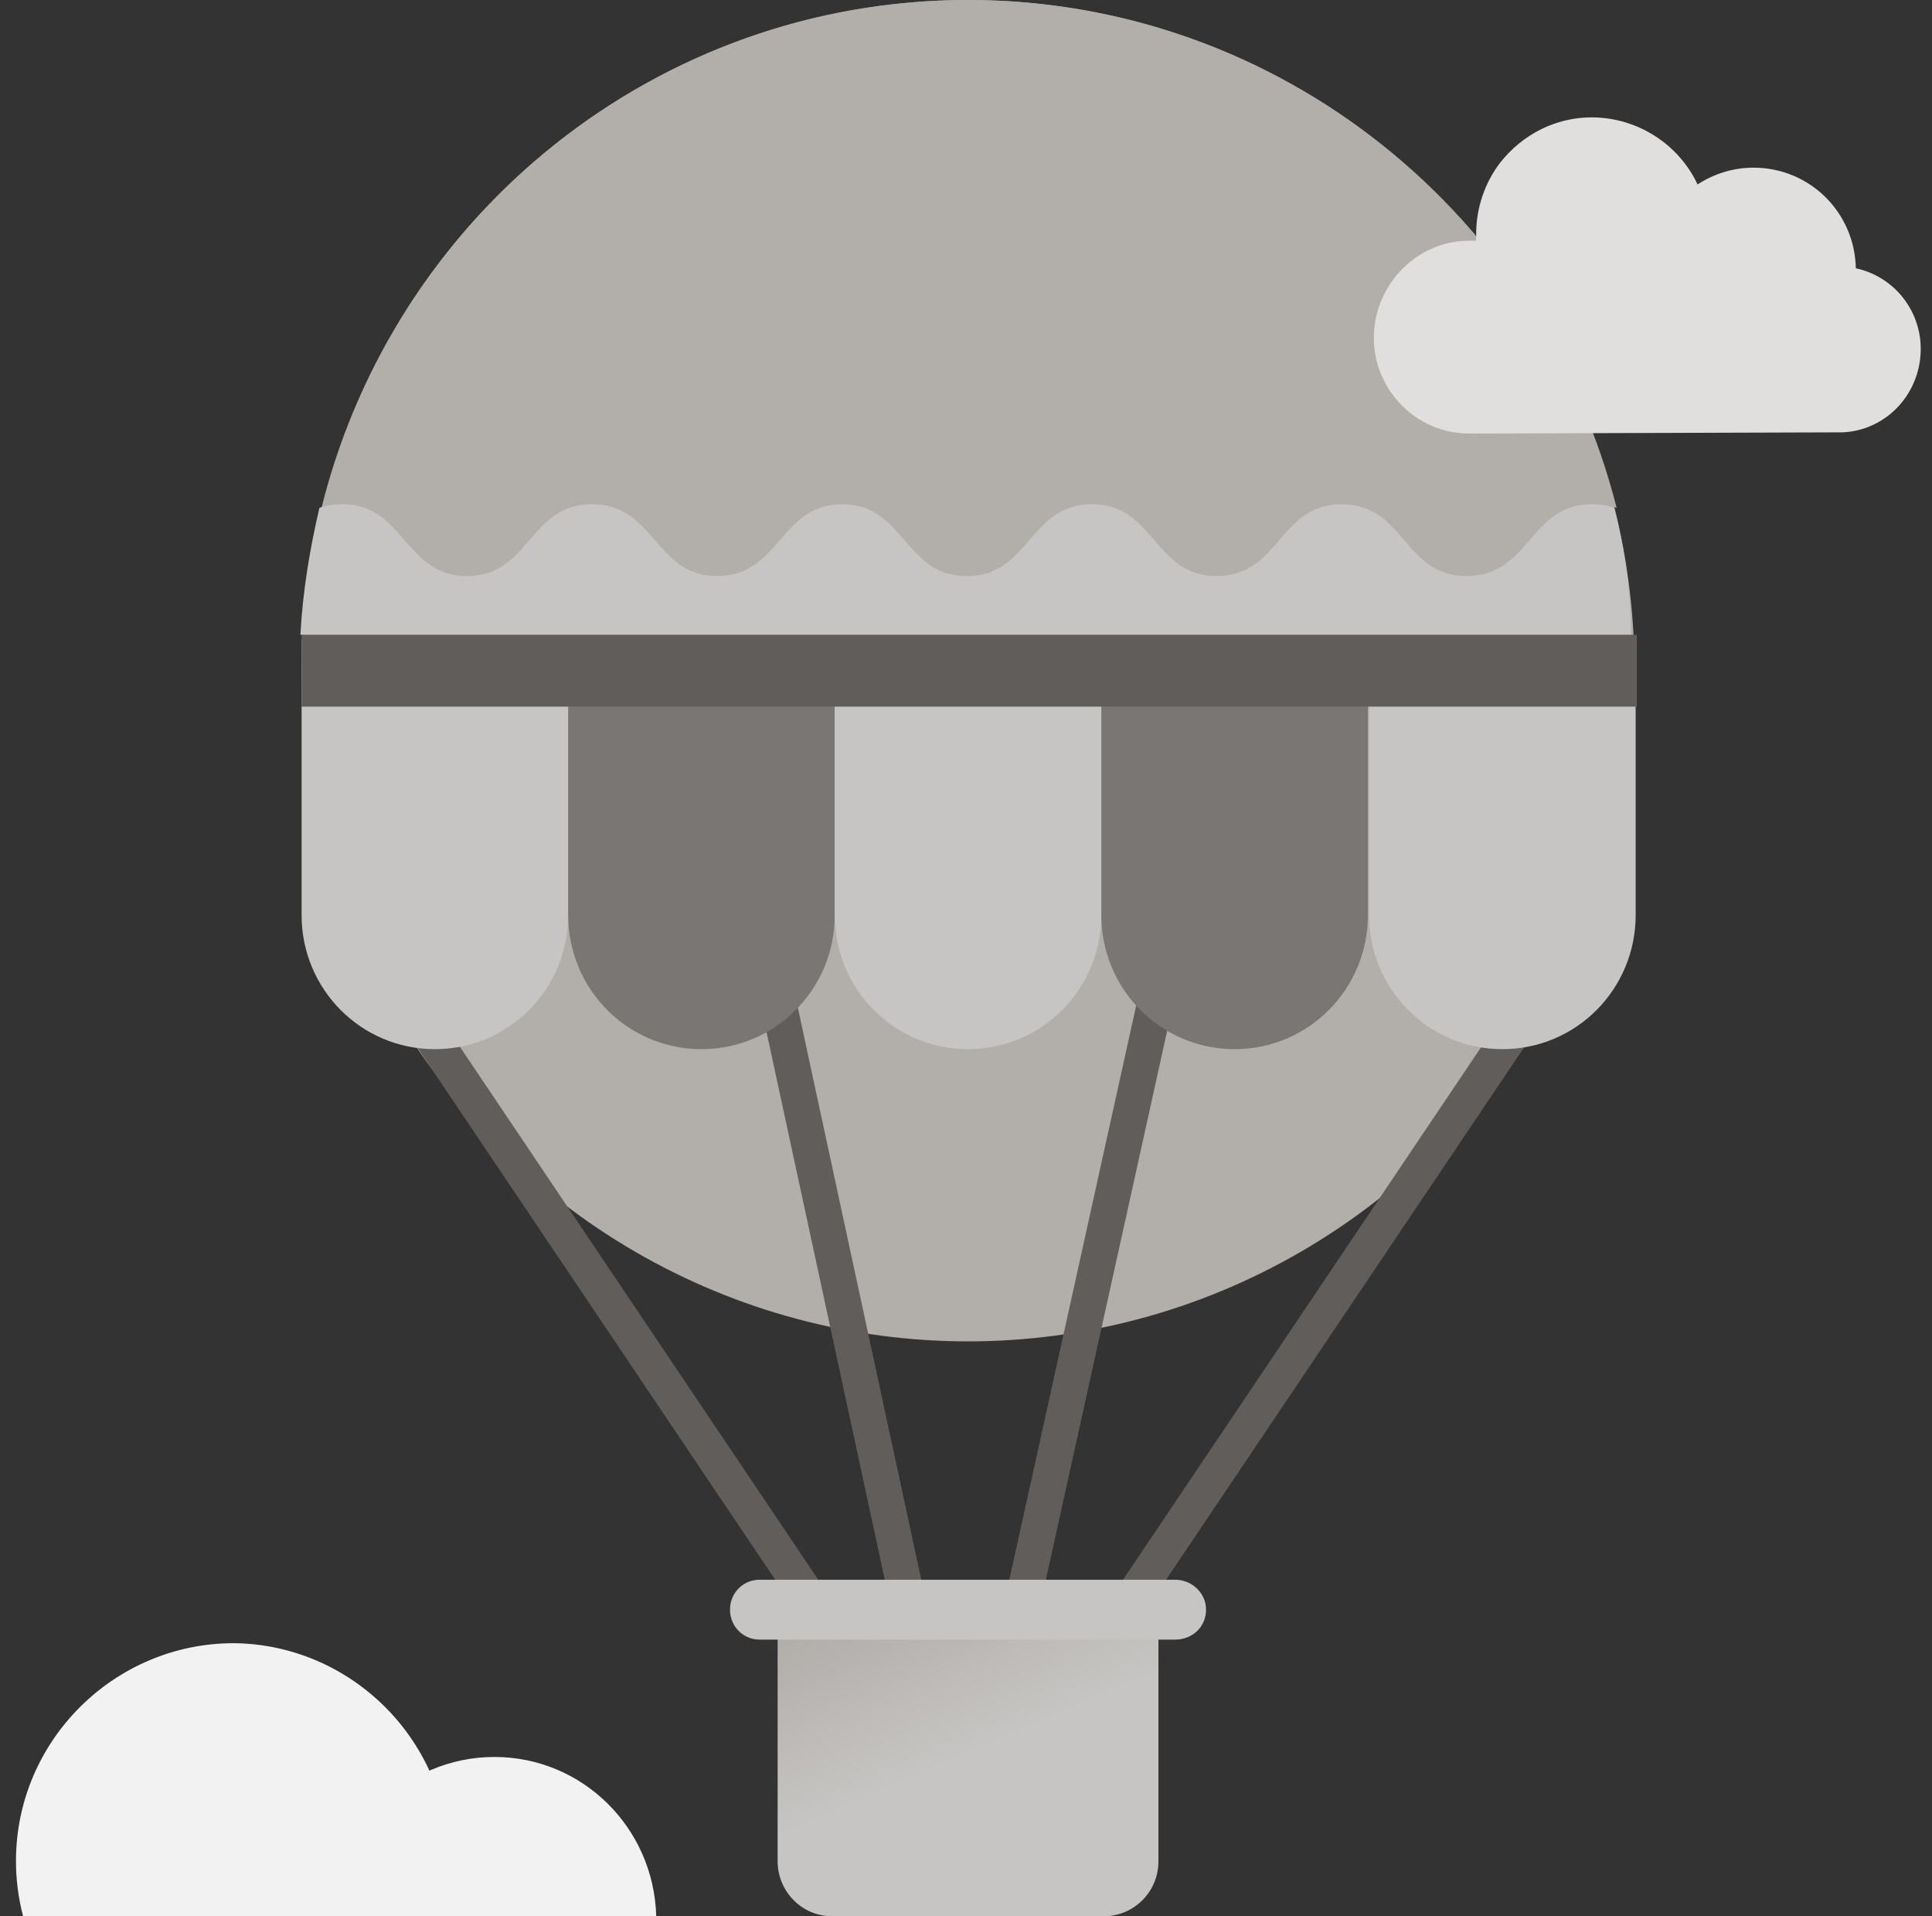 <?xml version="1.0" encoding="UTF-8"?>
<svg width="121px" height="120px" viewBox="0 0 121 120" version="1.1" xmlns="http://www.w3.org/2000/svg" xmlns:xlink="http://www.w3.org/1999/xlink">
    <rect x="0" y="0" width="121" height="120" fill="#333333" stroke="none"/>
    <title>illustration_balloon</title>
    <defs>
        <linearGradient x1="20.458%" y1="-5.77%" x2="49.385%" y2="44.586%" id="linearGradient-1">
            <stop stop-color="#B2AEAA" offset="0%"></stop>
            <stop stop-color="#C7C5C3" offset="100%"></stop>
        </linearGradient>
    </defs>
    <g id="illustration_balloon" stroke="none" stroke-width="1" fill="none" fill-rule="evenodd" transform="translate(1, 0)">
        <g id="Empty-/-Balloon-/-General-/-Light">
            <g id="Empty-HotAirBalloon-Color">
                <ellipse id="Oval" fill="#B2AEAA" fill-rule="nonzero" cx="59.627" cy="42" rx="41.739" ry="42"></ellipse>
                <g id="Group" transform="translate(17.143, 0)">
                    <path d="M0.82,39.75 C0.745,40.5 0.745,41.25 0.745,42 C0.745,65.175 19.453,84 42.484,84 C65.516,84 84.224,65.175 84.224,42 C84.224,41.25 84.224,40.5 84.149,39.75 L0.82,39.75 Z" id="Path"></path>
                    <path d="M11.255,36.075 C15.13,36.075 15.13,31.575 19.081,31.575 C23.031,31.575 22.957,36.075 26.907,36.075 C30.783,36.075 30.783,31.575 34.733,31.575 C38.609,31.575 38.609,36.075 42.559,36.075 C46.509,36.075 46.435,31.575 50.385,31.575 C54.335,31.575 54.261,36.075 58.211,36.075 C62.161,36.075 62.087,31.575 66.037,31.575 C69.988,31.575 69.913,36.075 73.863,36.075 C77.814,36.075 77.739,31.575 81.689,31.575 C82.211,31.575 82.658,31.65 83.106,31.8 C78.484,13.575 62.087,0 42.484,0 C22.882,0 6.484,13.575 2.012,31.875 C2.46,31.725 2.907,31.65 3.429,31.65 C7.304,31.575 7.304,36.075 11.255,36.075 Z" id="Path" fill="#B2AEAA"></path>
                    <path d="M82.957,31.8 C82.957,31.8 82.957,31.8 82.957,31.8 C82.509,31.65 82.062,31.575 81.54,31.575 C77.665,31.575 77.665,36.075 73.714,36.075 C69.764,36.075 69.839,31.575 65.888,31.575 C61.938,31.575 62.012,36.075 58.062,36.075 C54.112,36.075 54.186,31.575 50.236,31.575 C46.286,31.575 46.36,36.075 42.41,36.075 C38.46,36.075 38.534,31.575 34.584,31.575 C30.708,31.575 30.708,36.075 26.758,36.075 C22.882,36.075 22.882,31.575 18.932,31.575 C14.981,31.575 15.056,36.075 11.106,36.075 C7.155,36.075 7.23,31.575 3.28,31.575 C2.758,31.575 2.311,31.65 1.863,31.8 C1.267,34.35 0.82,36.975 0.671,39.75 L84,39.75 C84,37.05 83.627,34.425 82.957,31.8 Z" id="Path" fill="#C7C5C3" fill-rule="nonzero"></path>
                </g>
                <polygon id="Rectangle" fill="#605D5A" fill-rule="nonzero" transform="translate(49.705, 71.819) rotate(-12.257) translate(-49.705, -71.819) " points="48.626 40.967 50.863 40.964 50.783 102.672 48.547 102.674"></polygon>
                <polygon id="Rectangle" fill="#605D5A" fill-rule="nonzero" transform="translate(69.335, 71.876) rotate(-77.461) translate(-69.335, -71.876) " points="38.447 70.799 100.226 70.717 100.223 72.954 38.444 73.035"></polygon>
                <polygon id="Rectangle" fill="#605D5A" fill-rule="nonzero" transform="translate(81.935, 82.195) rotate(-55.911) translate(-81.935, -82.195) " points="58.059 81.143 105.817 81.005 105.811 83.246 58.052 83.384"></polygon>
                <polygon id="Rectangle" fill="#605D5A" fill-rule="nonzero" transform="translate(37.651, 82.202) rotate(-34.089) translate(-37.651, -82.202) " points="36.6 58.326 38.84 58.32 38.702 106.078 36.462 106.085"></polygon>
                <path d="M17.888,40.05 L34.584,40.05 L34.584,40.05 L34.584,57.3 C34.584,61.95 30.857,65.7 26.236,65.7 C26.236,65.7 26.236,65.7 26.236,65.7 L26.236,65.7 C21.615,65.7 17.888,61.95 17.888,57.3 L17.888,40.05 L17.888,40.05 Z" id="Path" fill="#C7C5C3" fill-rule="nonzero"></path>
                <path d="M34.584,40.05 L51.28,40.05 L51.28,40.05 L51.28,57.3 C51.28,61.95 47.553,65.7 42.932,65.7 L42.932,65.7 C38.311,65.7 34.584,61.95 34.584,57.3 L34.584,57.3 L34.584,40.05 L34.584,40.05 Z" id="Path" fill="#797673" fill-rule="nonzero"></path>
                <path d="M51.28,40.05 L67.975,40.05 L67.975,40.05 L67.975,57.3 C67.975,61.95 64.248,65.7 59.627,65.7 L59.627,65.7 L59.627,65.7 C55.006,65.7 51.28,61.95 51.28,57.3 L51.28,57.3 L51.28,40.05 L51.28,40.05 Z" id="Path" fill="#C7C5C3" fill-rule="nonzero"></path>
                <path d="M67.975,40.05 L84.671,40.05 L84.671,40.05 L84.671,57.3 C84.671,61.95 80.944,65.7 76.323,65.7 L76.323,65.7 L76.323,65.7 C71.702,65.7 67.975,61.95 67.975,57.3 C67.975,57.3 67.975,57.3 67.975,57.3 L67.975,40.05 L67.975,40.05 Z" id="Path" fill="#797673" fill-rule="nonzero"></path>
                <path d="M84.745,40.05 L101.441,40.05 L101.441,40.05 L101.441,57.3 C101.441,61.95 97.714,65.7 93.093,65.7 L93.093,65.7 L93.093,65.7 C88.472,65.7 84.745,61.95 84.745,57.3 L84.745,57.3 L84.745,40.05 L84.745,40.05 Z" id="Path" fill="#C7C5C3" fill-rule="nonzero"></path>
                <path d="M26.758,120 C27.056,118.95 27.13,117.825 27.13,116.7 C27.205,109.125 21.093,102.975 13.64,102.9 C6.186,102.9 0,108.975 0,116.55 C0,117.675 0.149,118.875 0.447,120 L26.758,120 Z" id="Path" fill="#F2F2F2" fill-rule="nonzero"></path>
                <path d="M37.64,120 C36.82,115.65 32.571,112.8 28.248,113.7 C25.043,114.3 22.584,116.85 21.988,120 L37.64,120 Z" id="Path" fill="#F2F2F2" fill-rule="nonzero"></path>
                <path d="M29.963,110.025 C24.447,110.025 19.975,114.45 19.826,120 L40.099,120 C39.95,114.45 35.478,110.025 29.963,110.025 Z" id="Path" fill="#F2F2F2" fill-rule="nonzero"></path>
                <path d="M91.006,15.075 L91.453,15.075 C91.453,14.925 91.453,14.775 91.453,14.625 C91.453,13.05 91.975,11.475 92.944,10.2 C94.36,8.4 96.447,7.35 98.683,7.35 C101.516,7.35 104.124,9 105.317,11.55 C106.36,10.875 107.553,10.5 108.82,10.5 C112.323,10.5 115.155,13.275 115.23,16.8 C117.988,17.4 119.776,20.1 119.18,22.95 C118.658,25.425 116.497,27.15 114.037,27.075 L91.006,27.15 C87.727,27.15 85.043,24.45 85.043,21.15 C85.043,17.85 87.727,15.075 91.006,15.075 L91.006,15.075 Z" id="Path" fill="#E1DFDD" fill-rule="nonzero"></path>
                <rect id="Rectangle" fill="#605D5A" fill-rule="nonzero" x="17.888" y="39.75" width="83.627" height="4.5"></rect>
                <path d="M47.702,102 L71.553,102 L71.553,102 L71.553,116.55 C71.553,118.5 69.988,120 68.124,120 L68.124,120 L51.13,120 C49.193,120 47.702,118.425 47.702,116.55 L47.702,116.55 L47.702,102 L47.702,102 Z" id="Path" fill="url(#linearGradient-1)" fill-rule="nonzero"></path>
                <path d="M46.584,98.925 L72.596,98.925 C73.64,98.925 74.534,99.75 74.534,100.8 L74.534,100.8 C74.534,101.85 73.714,102.675 72.596,102.675 L46.584,102.675 C45.54,102.675 44.72,101.85 44.72,100.8 L44.72,100.8 C44.72,99.75 45.54,98.925 46.584,98.925 Z" id="Path" fill="#C7C5C3" fill-rule="nonzero"></path>
            </g>
        </g>
    </g>
</svg>